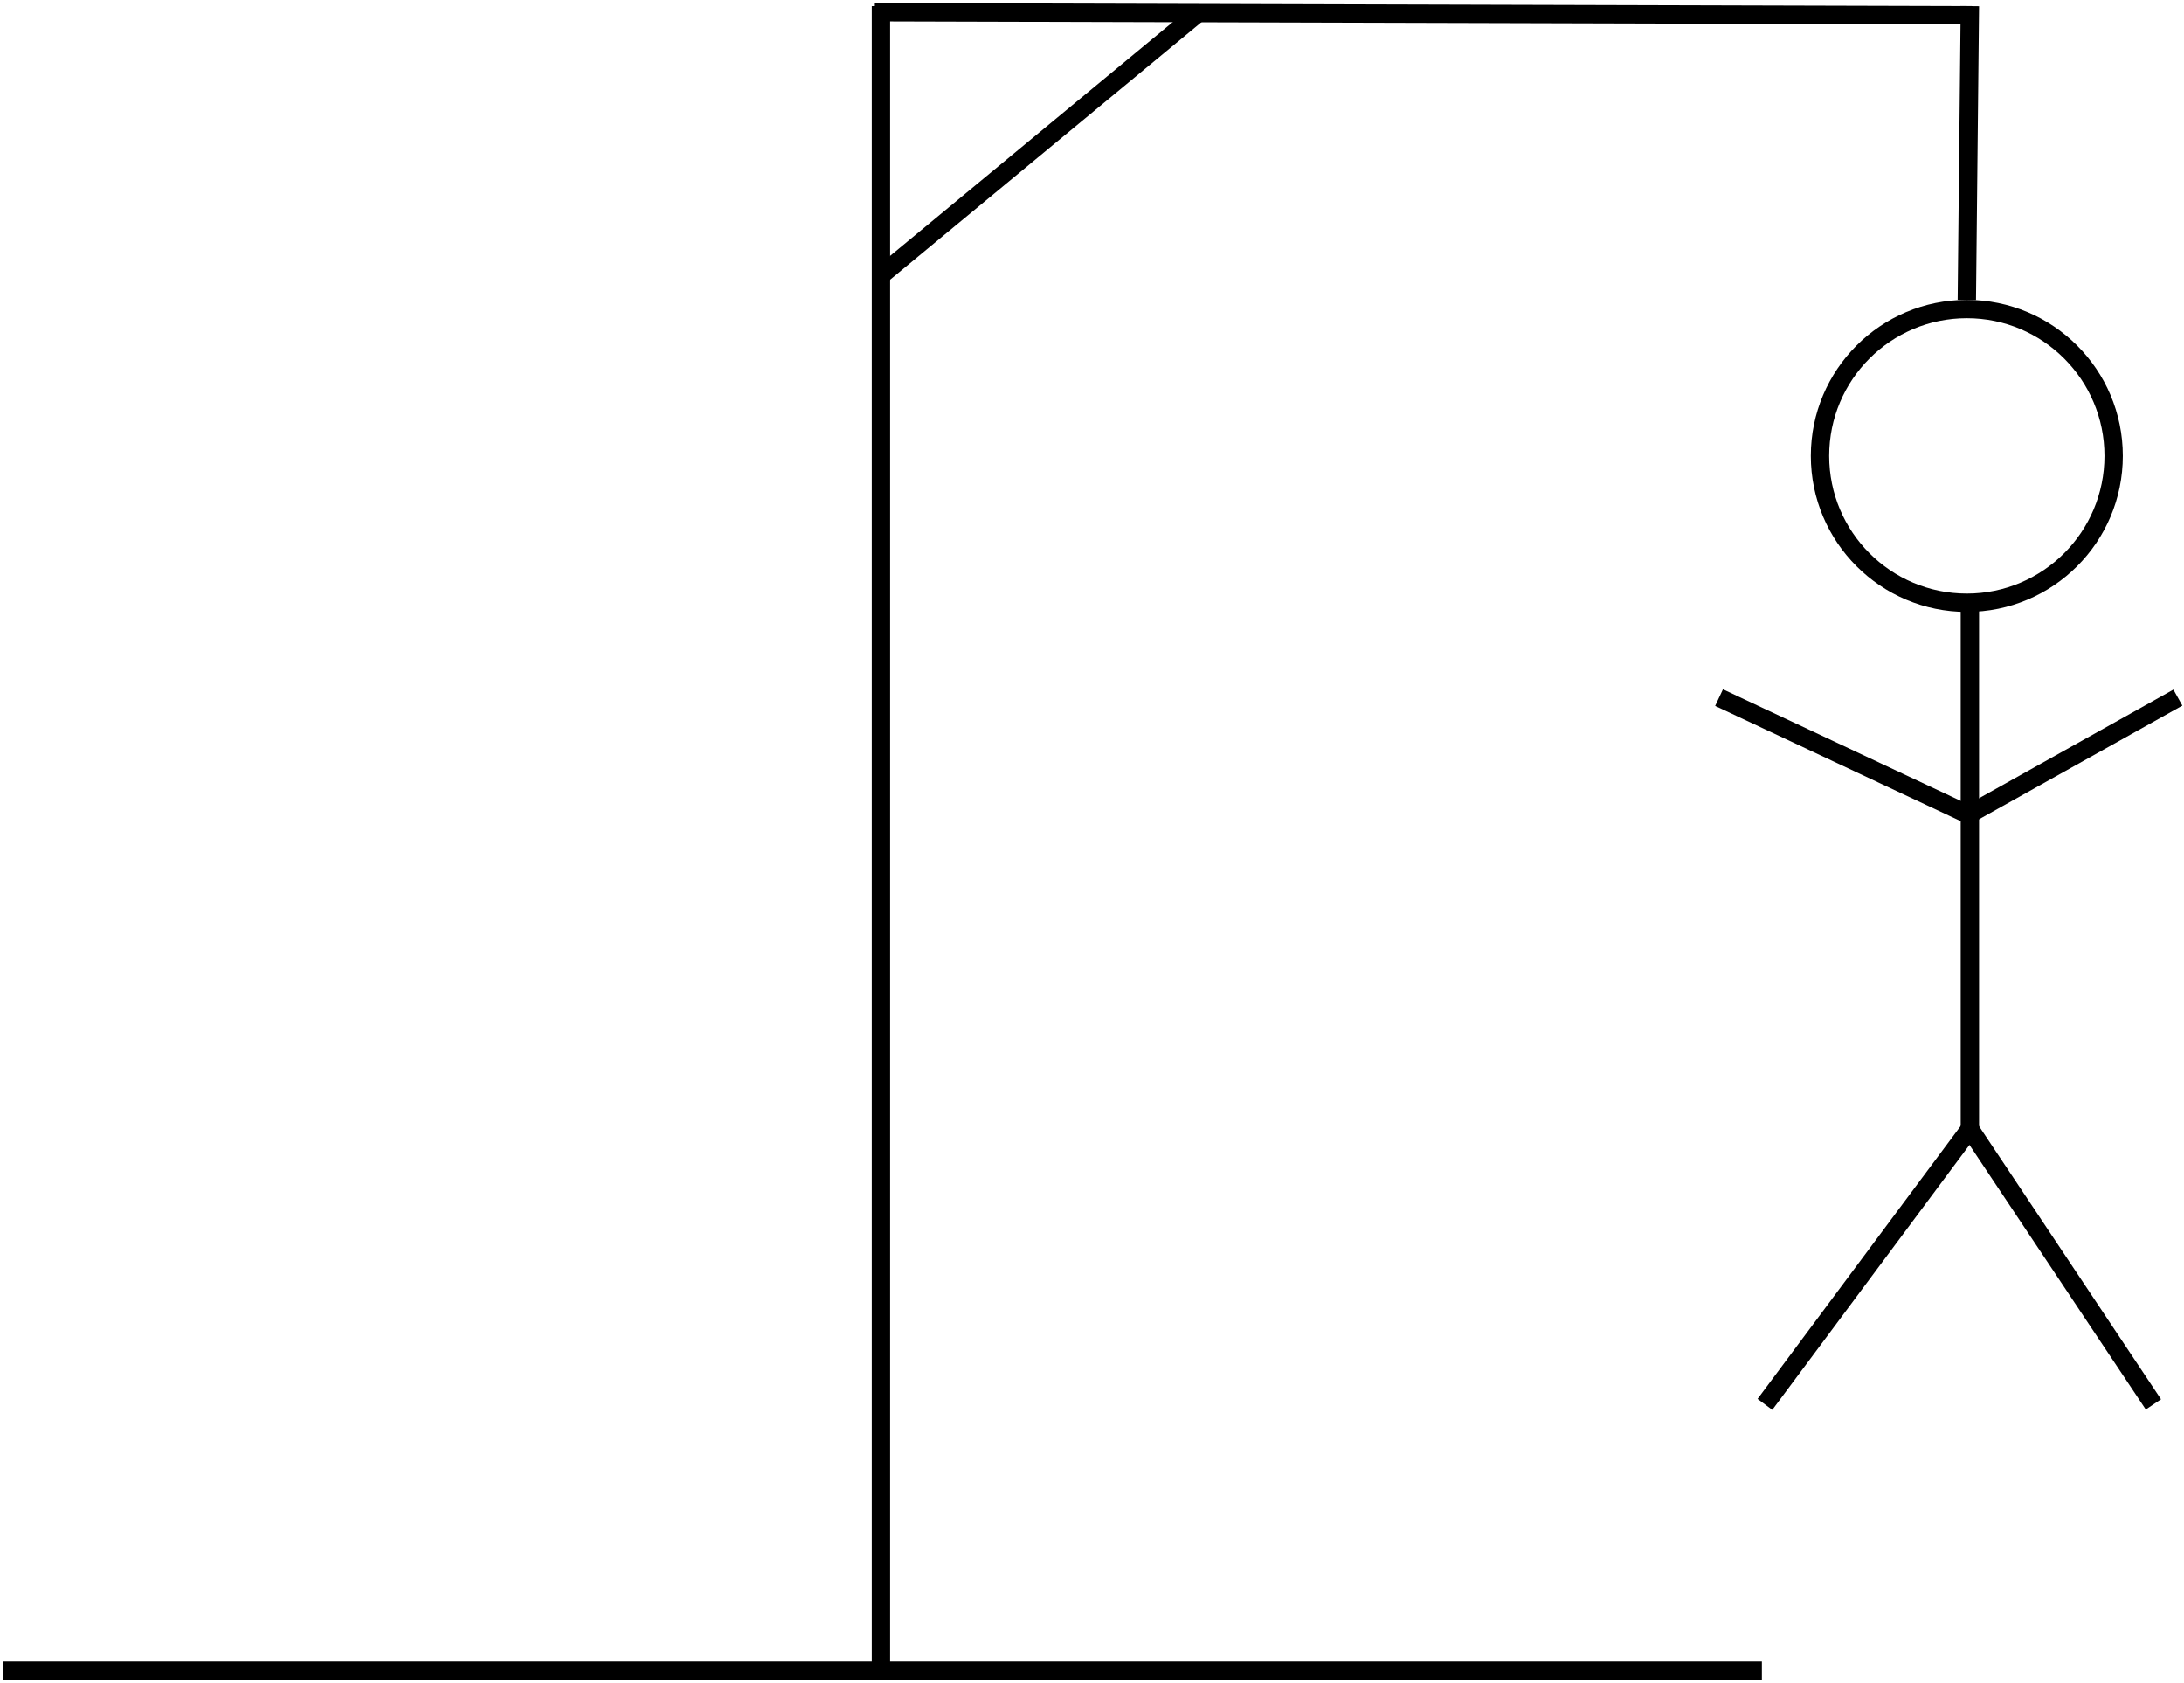 <svg width="357" height="275" viewBox="0 0 357 275" fill="none" xmlns="http://www.w3.org/2000/svg">
<path d="M0.5 273H288" stroke="black" stroke-width="3"/>
<path d="M144 274V1" stroke="black" stroke-width="3"/>
<path d="M322.499 2.5L143 2" stroke="black" stroke-width="3"/>
<path d="M144 45L196 2" stroke="black" stroke-width="3"/>
<path d="M322 1L321.5 49" stroke="black" stroke-width="3"/>
<circle cx="321.5" cy="74.5" r="24" stroke="black" stroke-width="3"/>
<path d="M322 98.5V185" stroke="black" stroke-width="3"/>
<path d="M322 133L356 114" stroke="black" stroke-width="3"/>
<path d="M281 114L321.5 133" stroke="black" stroke-width="3"/>
<path d="M322 184.5L352 229.5" stroke="black" stroke-width="3"/>
<path d="M322 184.5L288.5 229.5" stroke="black" stroke-width="3"/>
</svg>
